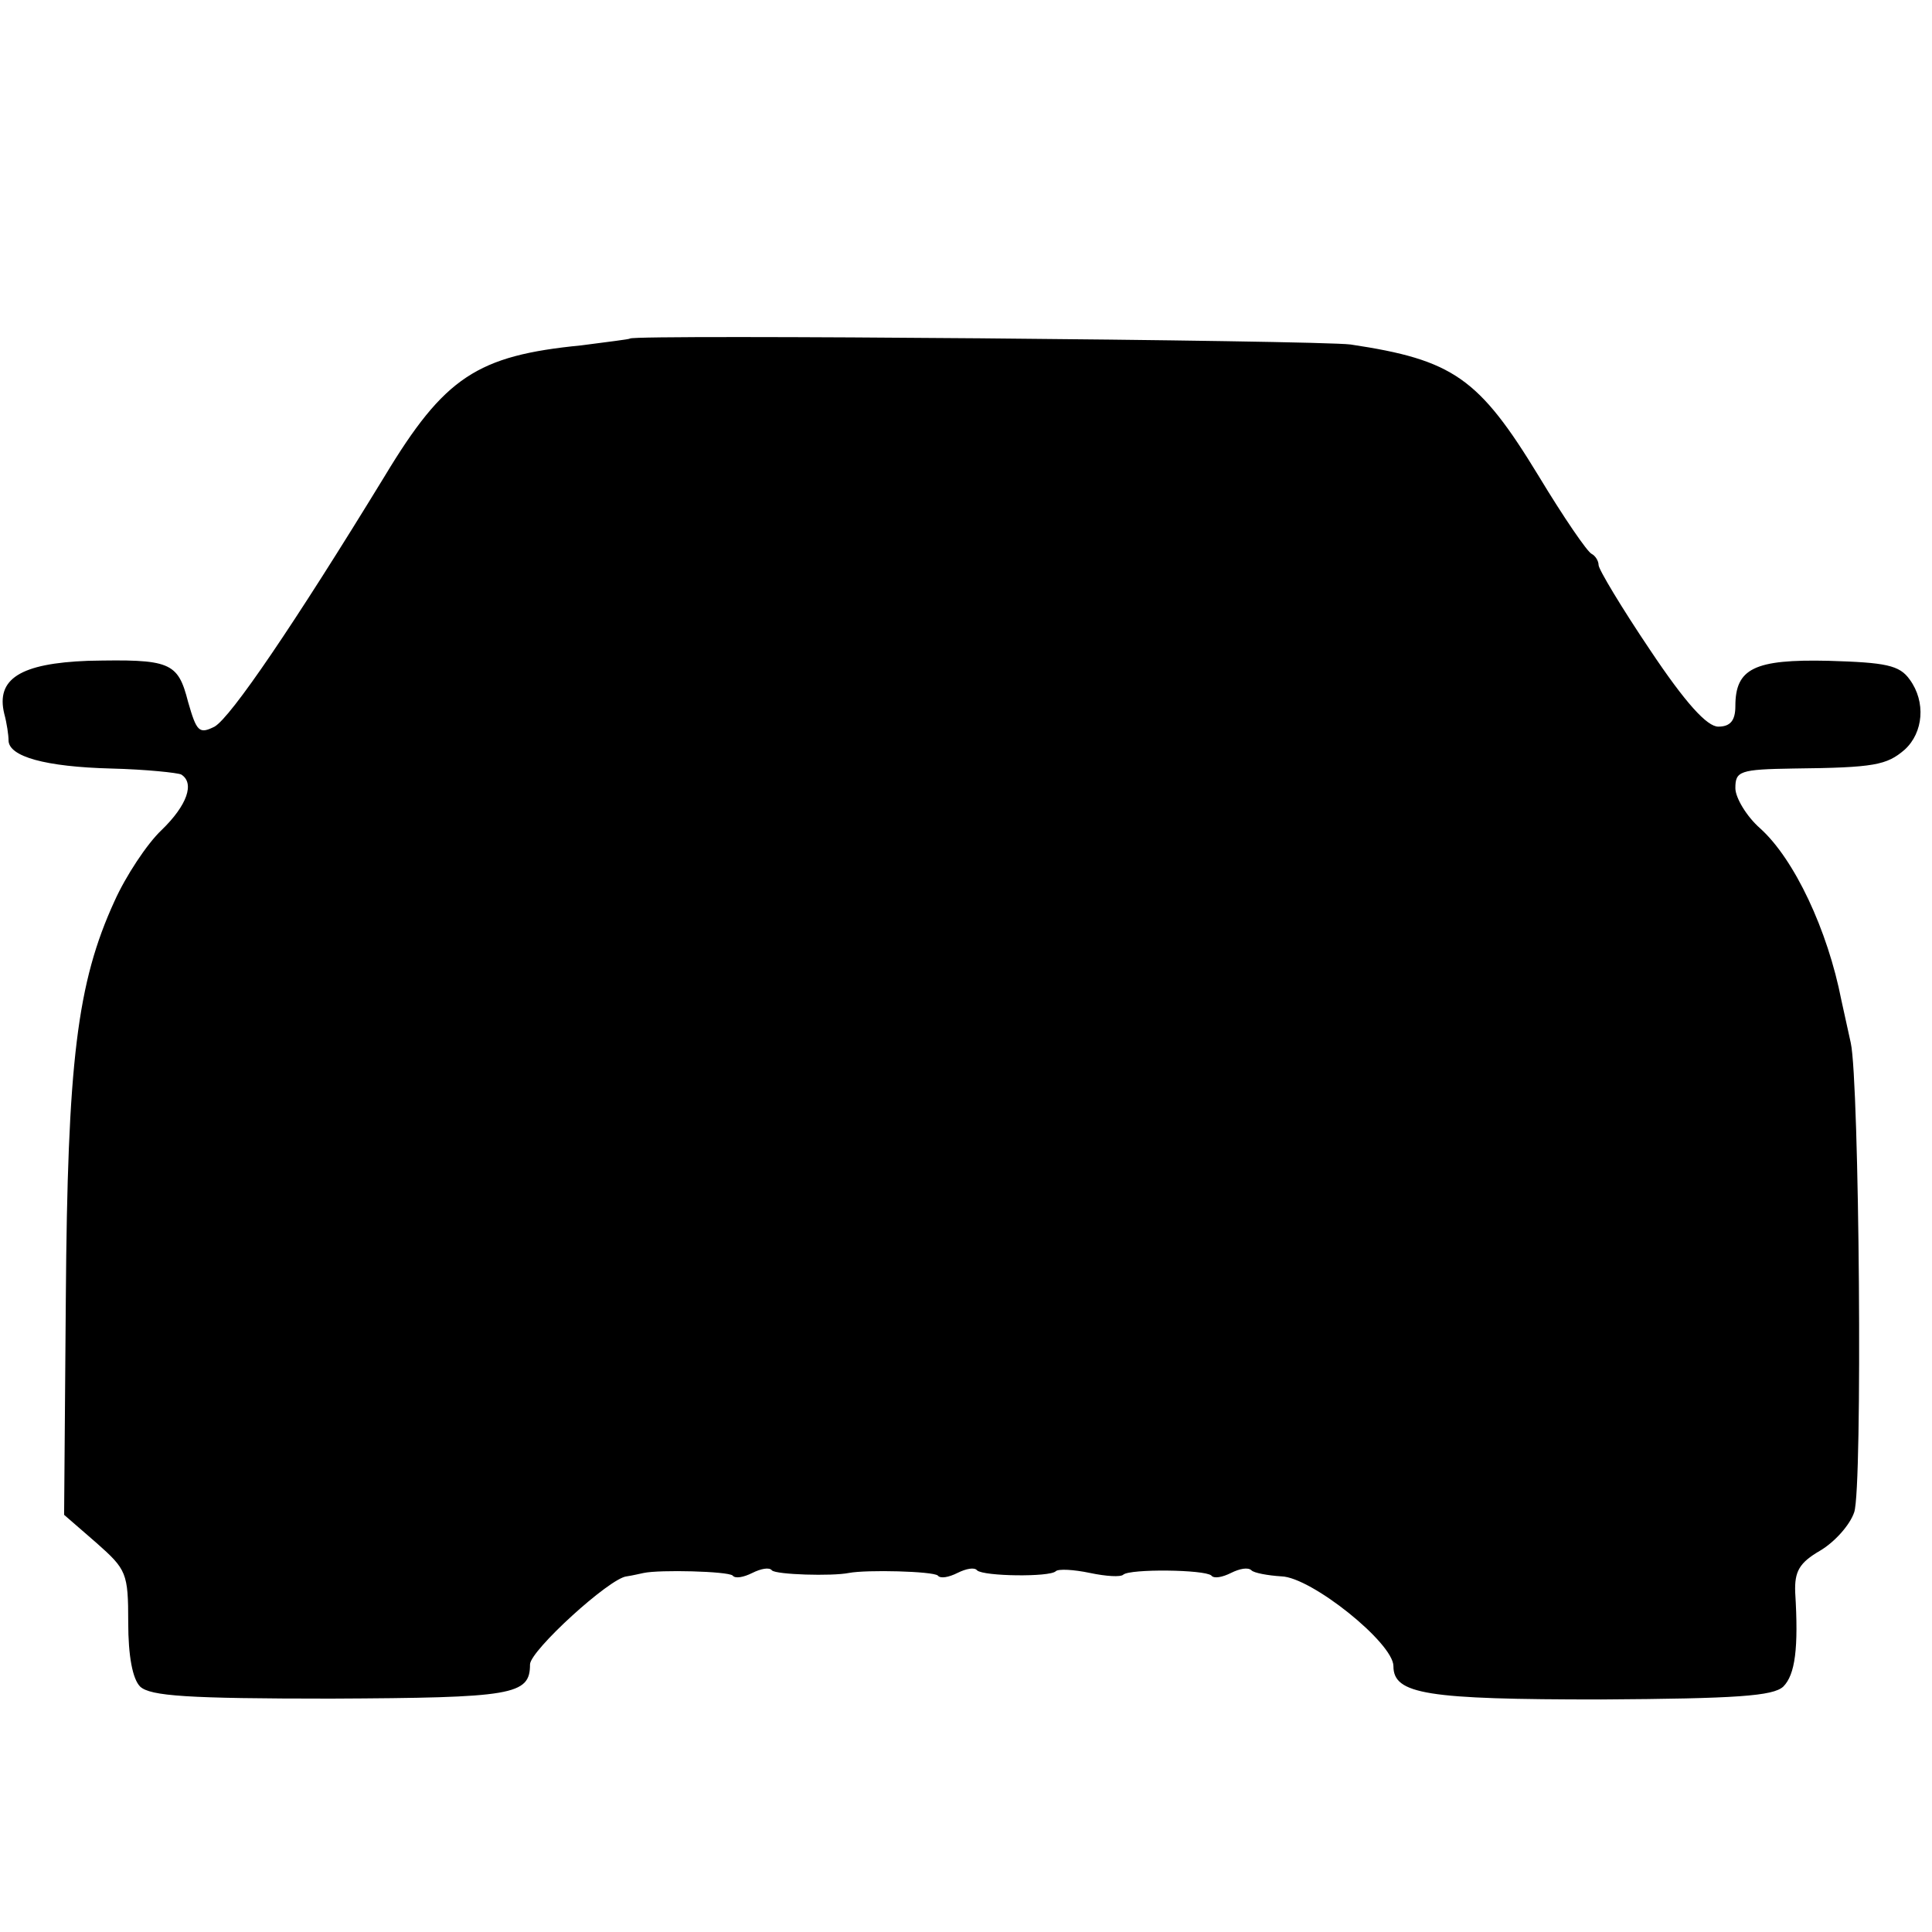<?xml version="1.0" standalone="no"?>
<!DOCTYPE svg PUBLIC "-//W3C//DTD SVG 20010904//EN"
 "http://www.w3.org/TR/2001/REC-SVG-20010904/DTD/svg10.dtd">
<svg version="1.0" xmlns="http://www.w3.org/2000/svg"
 width="226pt" height="226pt" viewBox="0 0 226 226"
 preserveAspectRatio="xMidYMid meet">
<g transform="translate(0,226) scale(0.1,-0.1)"
fill="#000000" stroke="none">
<path d="M737 1864 c-1 -1 -27 -4 -57 -8 -122 -12 -160 -37 -230 -153 -107
-175 -180 -282 -199 -293 -18 -9 -21 -6 -31 29 -12 47 -21 50 -117 48 -79 -3
-108 -21 -98 -62 3 -11 5 -25 5 -31 0 -19 43 -31 120 -33 41 -1 78 -5 82 -7
16 -10 7 -36 -23 -65 -17 -16 -42 -54 -55 -83 -44 -96 -55 -188 -57 -465 l-2
-253 38 -33 c35 -31 37 -35 37 -93 0 -39 5 -66 14 -75 12 -11 55 -14 223 -14
213 1 233 4 233 40 0 16 93 101 113 103 7 1 15 3 20 4 19 4 98 2 104 -3 3 -4
13 -2 23 3 10 5 20 7 23 3 5 -5 70 -7 90 -3 21 4 98 2 104 -3 3 -4 13 -2 23 3
10 5 20 7 23 3 8 -7 85 -8 92 -1 3 3 21 2 40 -2 19 -4 36 -5 39 -2 8 7 95 6
103 -1 3 -4 13 -2 23 3 10 5 20 7 24 3 3 -3 19 -6 35 -7 35 -1 131 -78 131
-105 0 -33 39 -39 243 -39 159 1 201 4 213 15 14 14 18 45 14 110 -1 25 5 35
29 49 17 10 35 30 40 45 10 28 6 504 -4 549 -3 14 -8 36 -11 50 -16 82 -55
165 -95 201 -16 14 -29 36 -29 47 0 20 5 22 68 23 95 1 109 4 130 22 22 20 25
56 6 82 -12 17 -28 20 -95 22 -87 2 -109 -9 -109 -53 0 -17 -6 -24 -20 -24
-13 0 -38 27 -80 90 -33 49 -60 94 -60 99 0 5 -4 11 -8 13 -5 2 -33 43 -62 91
-70 115 -100 136 -220 154 -37 5 -838 12 -843 7z"/>
</g>
</svg>
